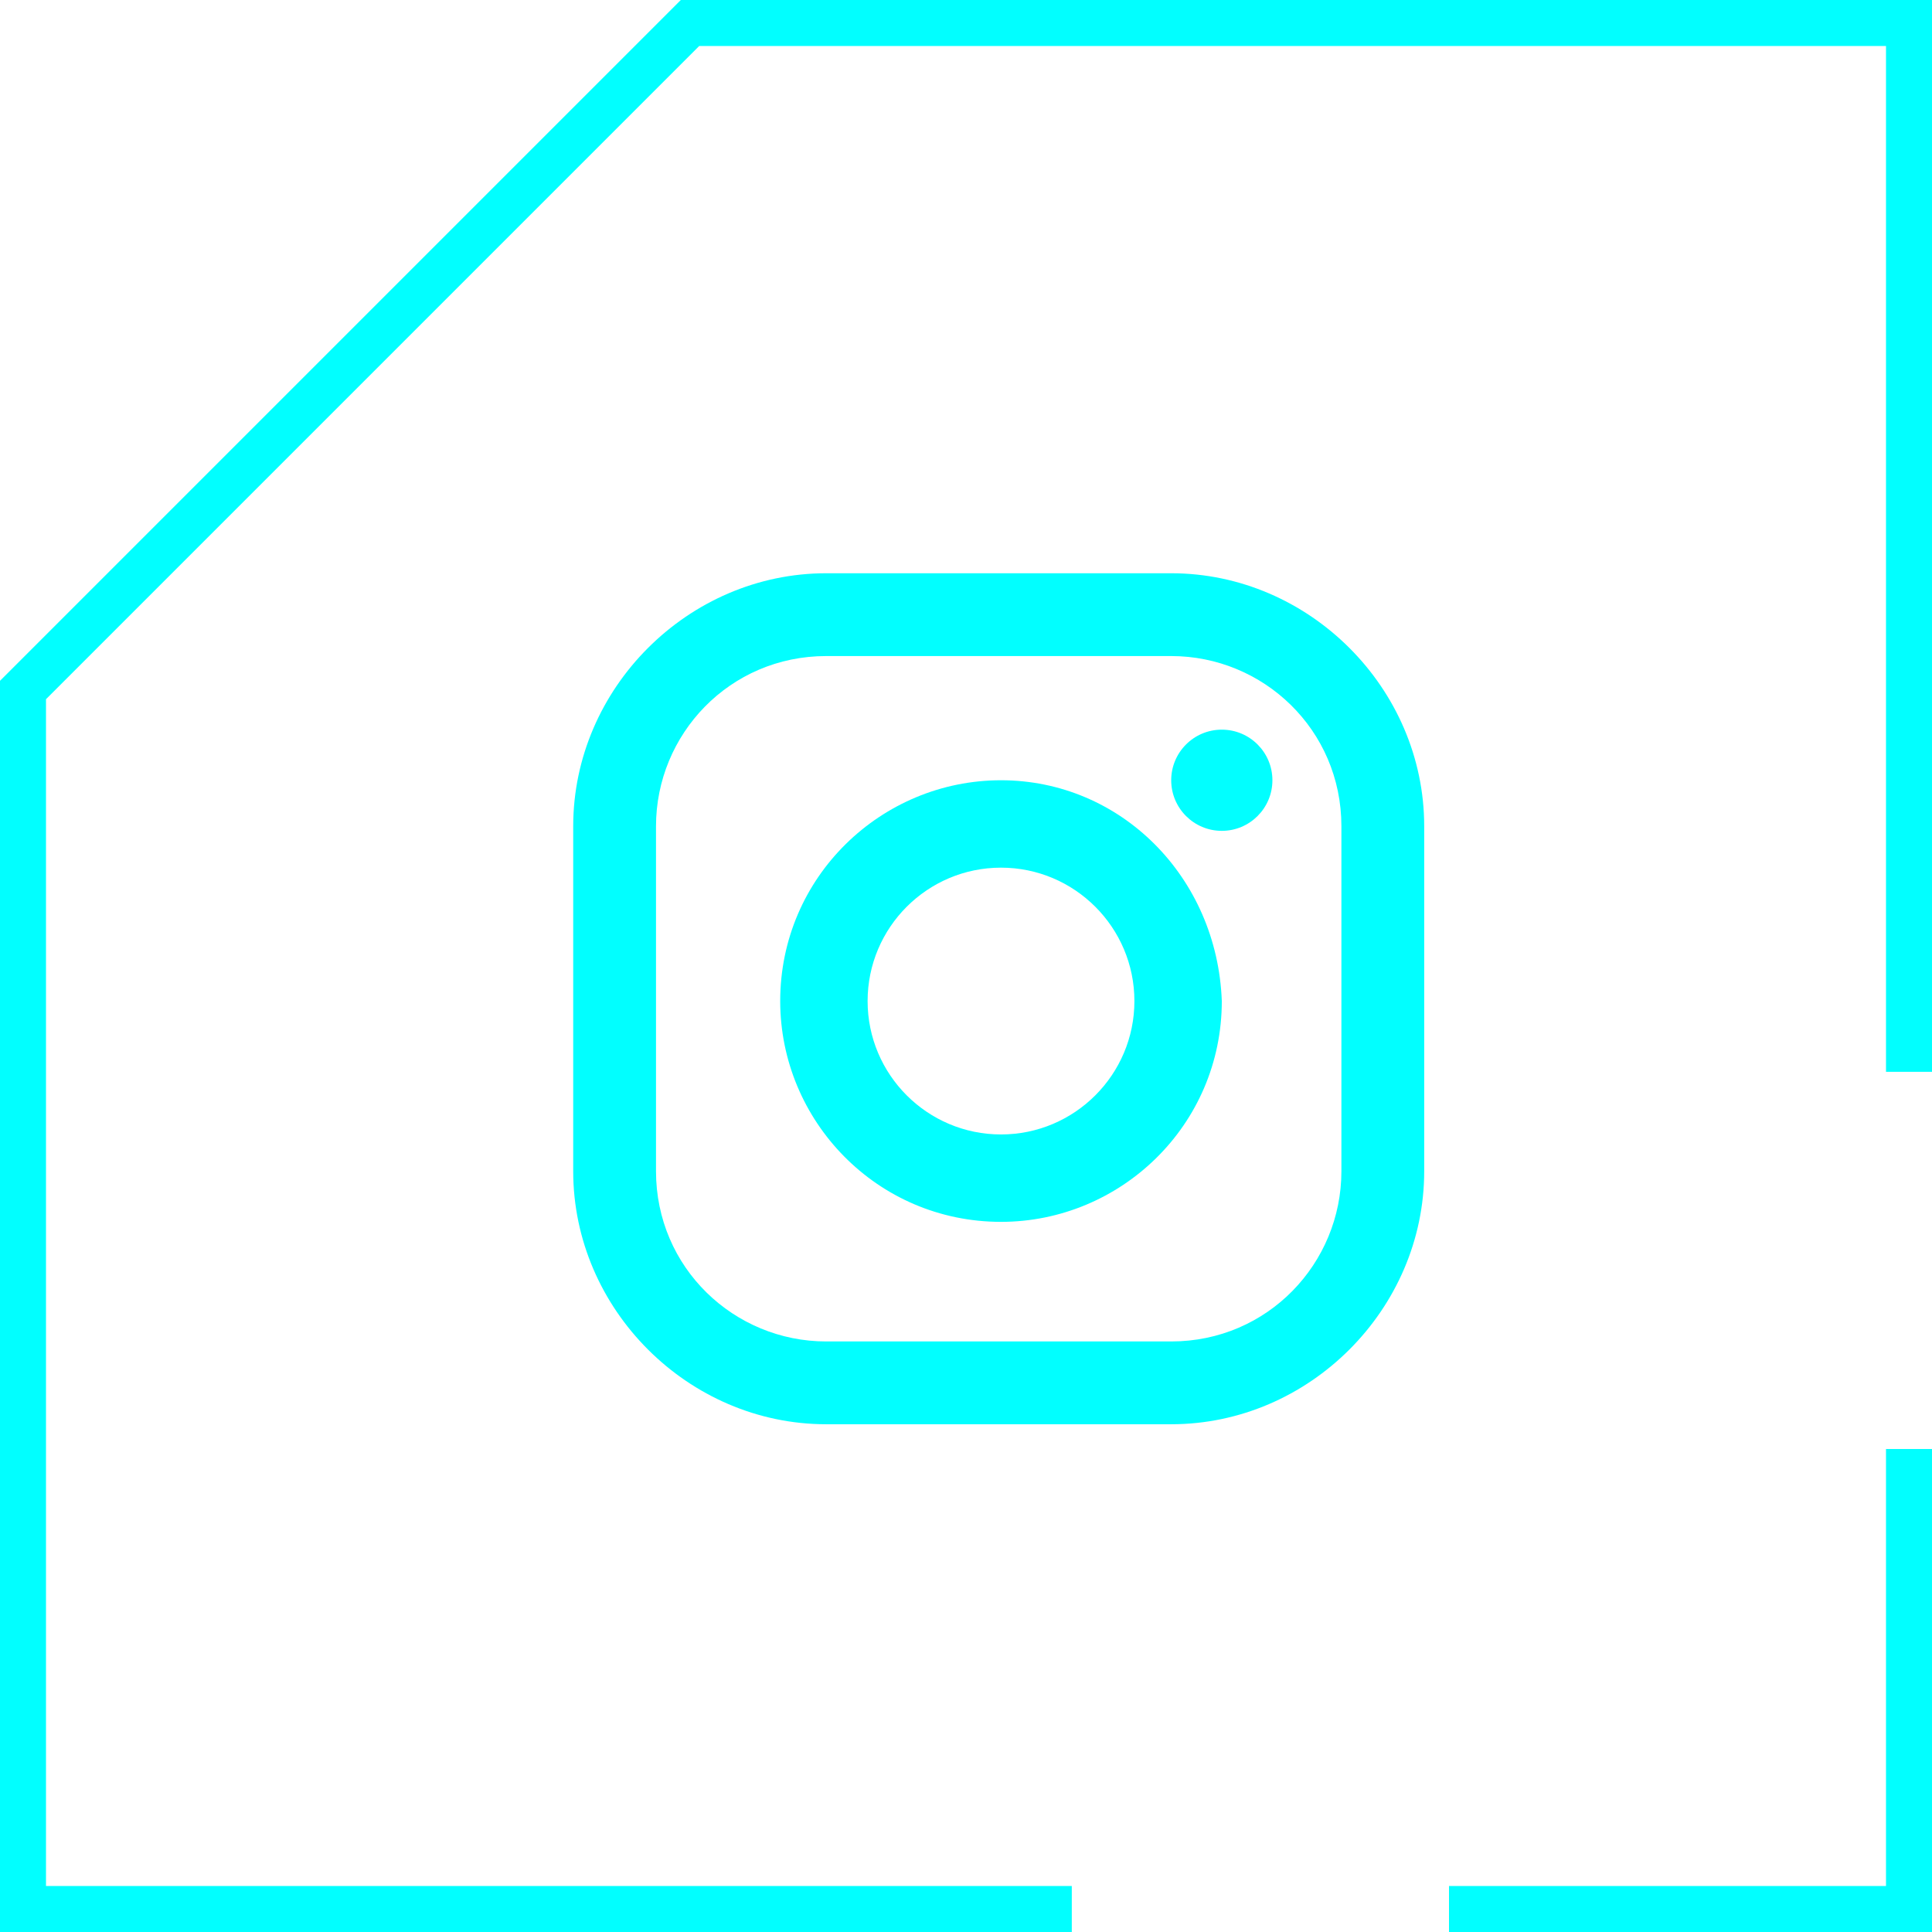 <?xml version="1.0" encoding="utf-8"?>
<!-- Generator: Adobe Illustrator 23.0.2, SVG Export Plug-In . SVG Version: 6.00 Build 0)  -->
<svg version="1.1" id="圖層_1" xmlns="http://www.w3.org/2000/svg" xmlns:xlink="http://www.w3.org/1999/xlink" x="0px" y="0px"
	 viewBox="0 0 42 42" style="enable-background:new 0 0 42 42;" xml:space="preserve">
<style type="text/css">
	.st0{fill:#01FFFF;}
</style>
<g id="Group_380" transform="translate(12.461 12.462)">
	<path id="Path_1107" class="st0" d="M13,0H5.5C2.5,0,0,2.5,0,5.5V13c0,3,2.5,5.5,5.5,5.5H13c3,0,5.5-2.5,5.5-5.5V5.5
		C18.5,2.5,16,0,13,0z M16.7,13c0,2-1.6,3.7-3.7,3.7c0,0,0,0,0,0H5.5c-2,0-3.7-1.6-3.7-3.7c0,0,0,0,0,0V5.5c0-2,1.6-3.7,3.7-3.7H13
		c2,0,3.7,1.6,3.7,3.7V13z"/>
	<path id="Path_1108" class="st0" d="M9.3,4.5c-2.6,0-4.8,2.1-4.8,4.8c0,2.6,2.1,4.8,4.8,4.8c2.6,0,4.8-2.1,4.8-4.8c0,0,0,0,0,0
		C14,6.6,11.9,4.5,9.3,4.5z M9.3,12.2c-1.6,0-2.9-1.3-2.9-2.9s1.3-2.9,2.9-2.9c1.6,0,2.9,1.3,2.9,2.9S10.9,12.2,9.3,12.2L9.3,12.2z"
		/>
	<ellipse id="Ellipse_98" class="st0" cx="14.1" cy="4.5" rx="1.1" ry="1.1"/>
</g>
<g>
	<polygon class="st0" points="23.3,41 1,41 1,15.2 15.2,1 41,1 41,23.3 42,23.3 42,0 14.8,0 0,14.8 0,42 23.3,42 	"/>
	<polygon class="st0" points="41,31.5 41,41 31.5,41 31.5,42 42,42 42,31.5 	"/>
</g>
</svg>
